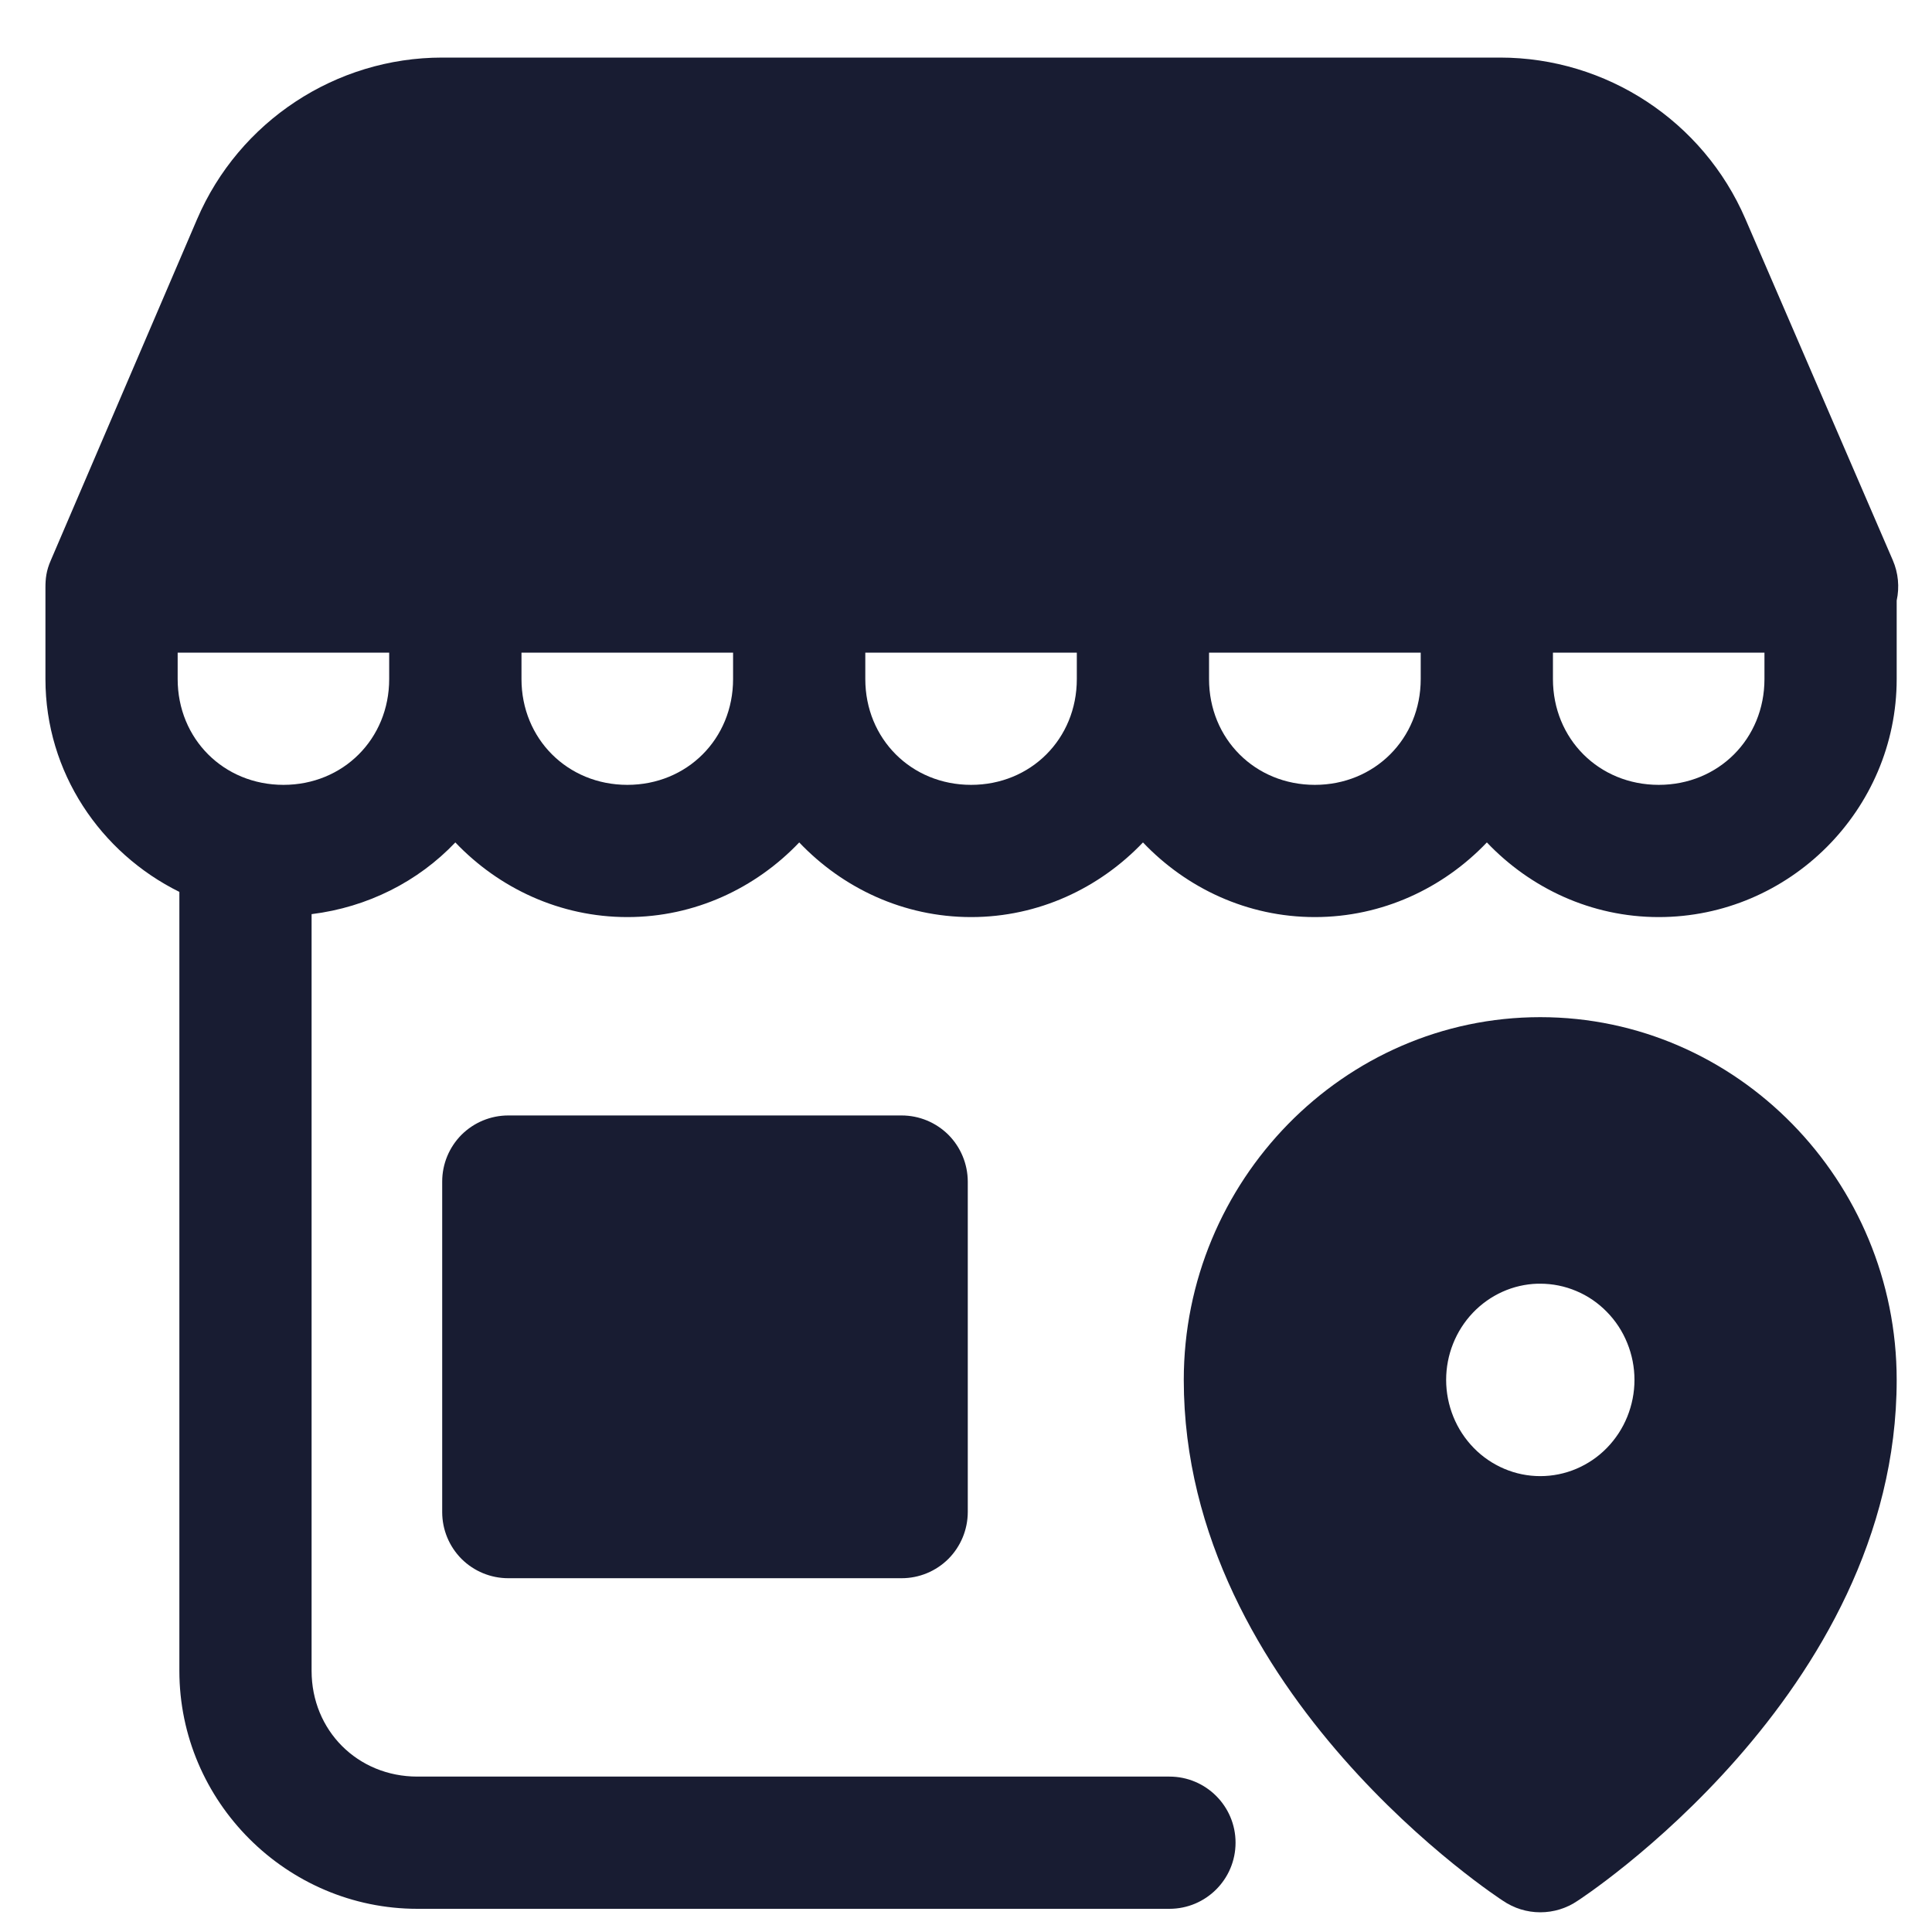 <svg width="25" height="25" viewBox="0 0 25 25" fill="none" xmlns="http://www.w3.org/2000/svg">
<path d="M5.722 0.745C4.344 0.745 3.093 1.571 2.55 2.837L0.657 7.252C0.598 7.386 0.588 7.49 0.588 7.603V8.787C0.588 9.995 1.301 11.037 2.321 11.541V21.62C2.321 23.312 3.709 24.7 5.401 24.7H15.132C15.605 24.7 15.988 24.317 15.988 23.844C15.988 23.372 15.605 22.989 15.132 22.989H5.401C4.628 22.989 4.032 22.393 4.032 21.62V11.829C4.757 11.739 5.41 11.408 5.892 10.901C6.455 11.492 7.244 11.867 8.118 11.867C8.991 11.867 9.779 11.492 10.342 10.901C10.904 11.492 11.692 11.867 12.566 11.867C13.439 11.867 14.227 11.492 14.79 10.901C15.352 11.492 16.14 11.867 17.014 11.867C17.887 11.867 18.677 11.492 19.24 10.901C19.802 11.492 20.59 11.867 21.464 11.867C23.155 11.867 24.543 10.479 24.543 8.787V7.771C24.581 7.597 24.564 7.414 24.493 7.25L22.585 2.832C22.039 1.567 20.788 0.745 19.41 0.745H5.722ZM2.299 8.445H5.036V8.787C5.036 9.561 4.441 10.156 3.668 10.156C2.895 10.156 2.299 9.561 2.299 8.787V8.445ZM6.748 8.445H9.486V8.787C9.486 9.561 8.891 10.156 8.118 10.156C7.344 10.156 6.748 9.56 6.748 8.787V8.445ZM11.197 8.445H13.934V8.787C13.934 9.561 13.339 10.156 12.566 10.156C11.793 10.156 11.197 9.561 11.197 8.787V8.445ZM15.645 8.445H18.384V8.787C18.384 9.56 17.787 10.156 17.014 10.156C16.241 10.156 15.645 9.561 15.645 8.787V8.445ZM20.095 8.445H22.832V8.787C22.832 9.561 22.237 10.156 21.464 10.156C20.69 10.156 20.095 9.561 20.095 8.787V8.445Z" fill="#181C32"/>
<path d="M19.931 13.162C17.384 13.162 15.318 15.284 15.318 17.856C15.318 21.93 19.447 24.595 19.447 24.595C19.59 24.693 19.759 24.745 19.931 24.745C20.105 24.745 20.273 24.693 20.416 24.595C20.416 24.595 24.543 21.93 24.543 17.856C24.543 15.284 22.479 13.162 19.931 13.162ZM19.896 16.611C19.908 16.611 19.92 16.611 19.931 16.611C20.091 16.611 20.25 16.643 20.398 16.706C20.546 16.768 20.68 16.86 20.793 16.976C20.906 17.091 20.996 17.228 21.057 17.38C21.118 17.53 21.15 17.692 21.15 17.856C21.15 18.019 21.118 18.181 21.057 18.332C20.996 18.483 20.906 18.62 20.793 18.736C20.68 18.852 20.546 18.943 20.398 19.006C20.25 19.069 20.091 19.101 19.931 19.101C19.771 19.101 19.613 19.069 19.465 19.006C19.317 18.943 19.183 18.852 19.07 18.736C18.957 18.62 18.867 18.483 18.806 18.332C18.745 18.181 18.713 18.019 18.713 17.856C18.713 17.532 18.837 17.221 19.058 16.988C19.279 16.756 19.579 16.62 19.896 16.611ZM6.577 14.434C6.35 14.434 6.133 14.524 5.972 14.684C5.812 14.845 5.722 15.062 5.722 15.289V19.567C5.722 19.794 5.812 20.011 5.972 20.172C6.133 20.332 6.35 20.422 6.577 20.422H11.667C11.894 20.422 12.111 20.332 12.272 20.172C12.432 20.011 12.522 19.794 12.523 19.567V15.289C12.522 15.062 12.432 14.845 12.272 14.684C12.111 14.524 11.894 14.434 11.667 14.434H6.577Z" fill="#181C32"/>
</svg>
